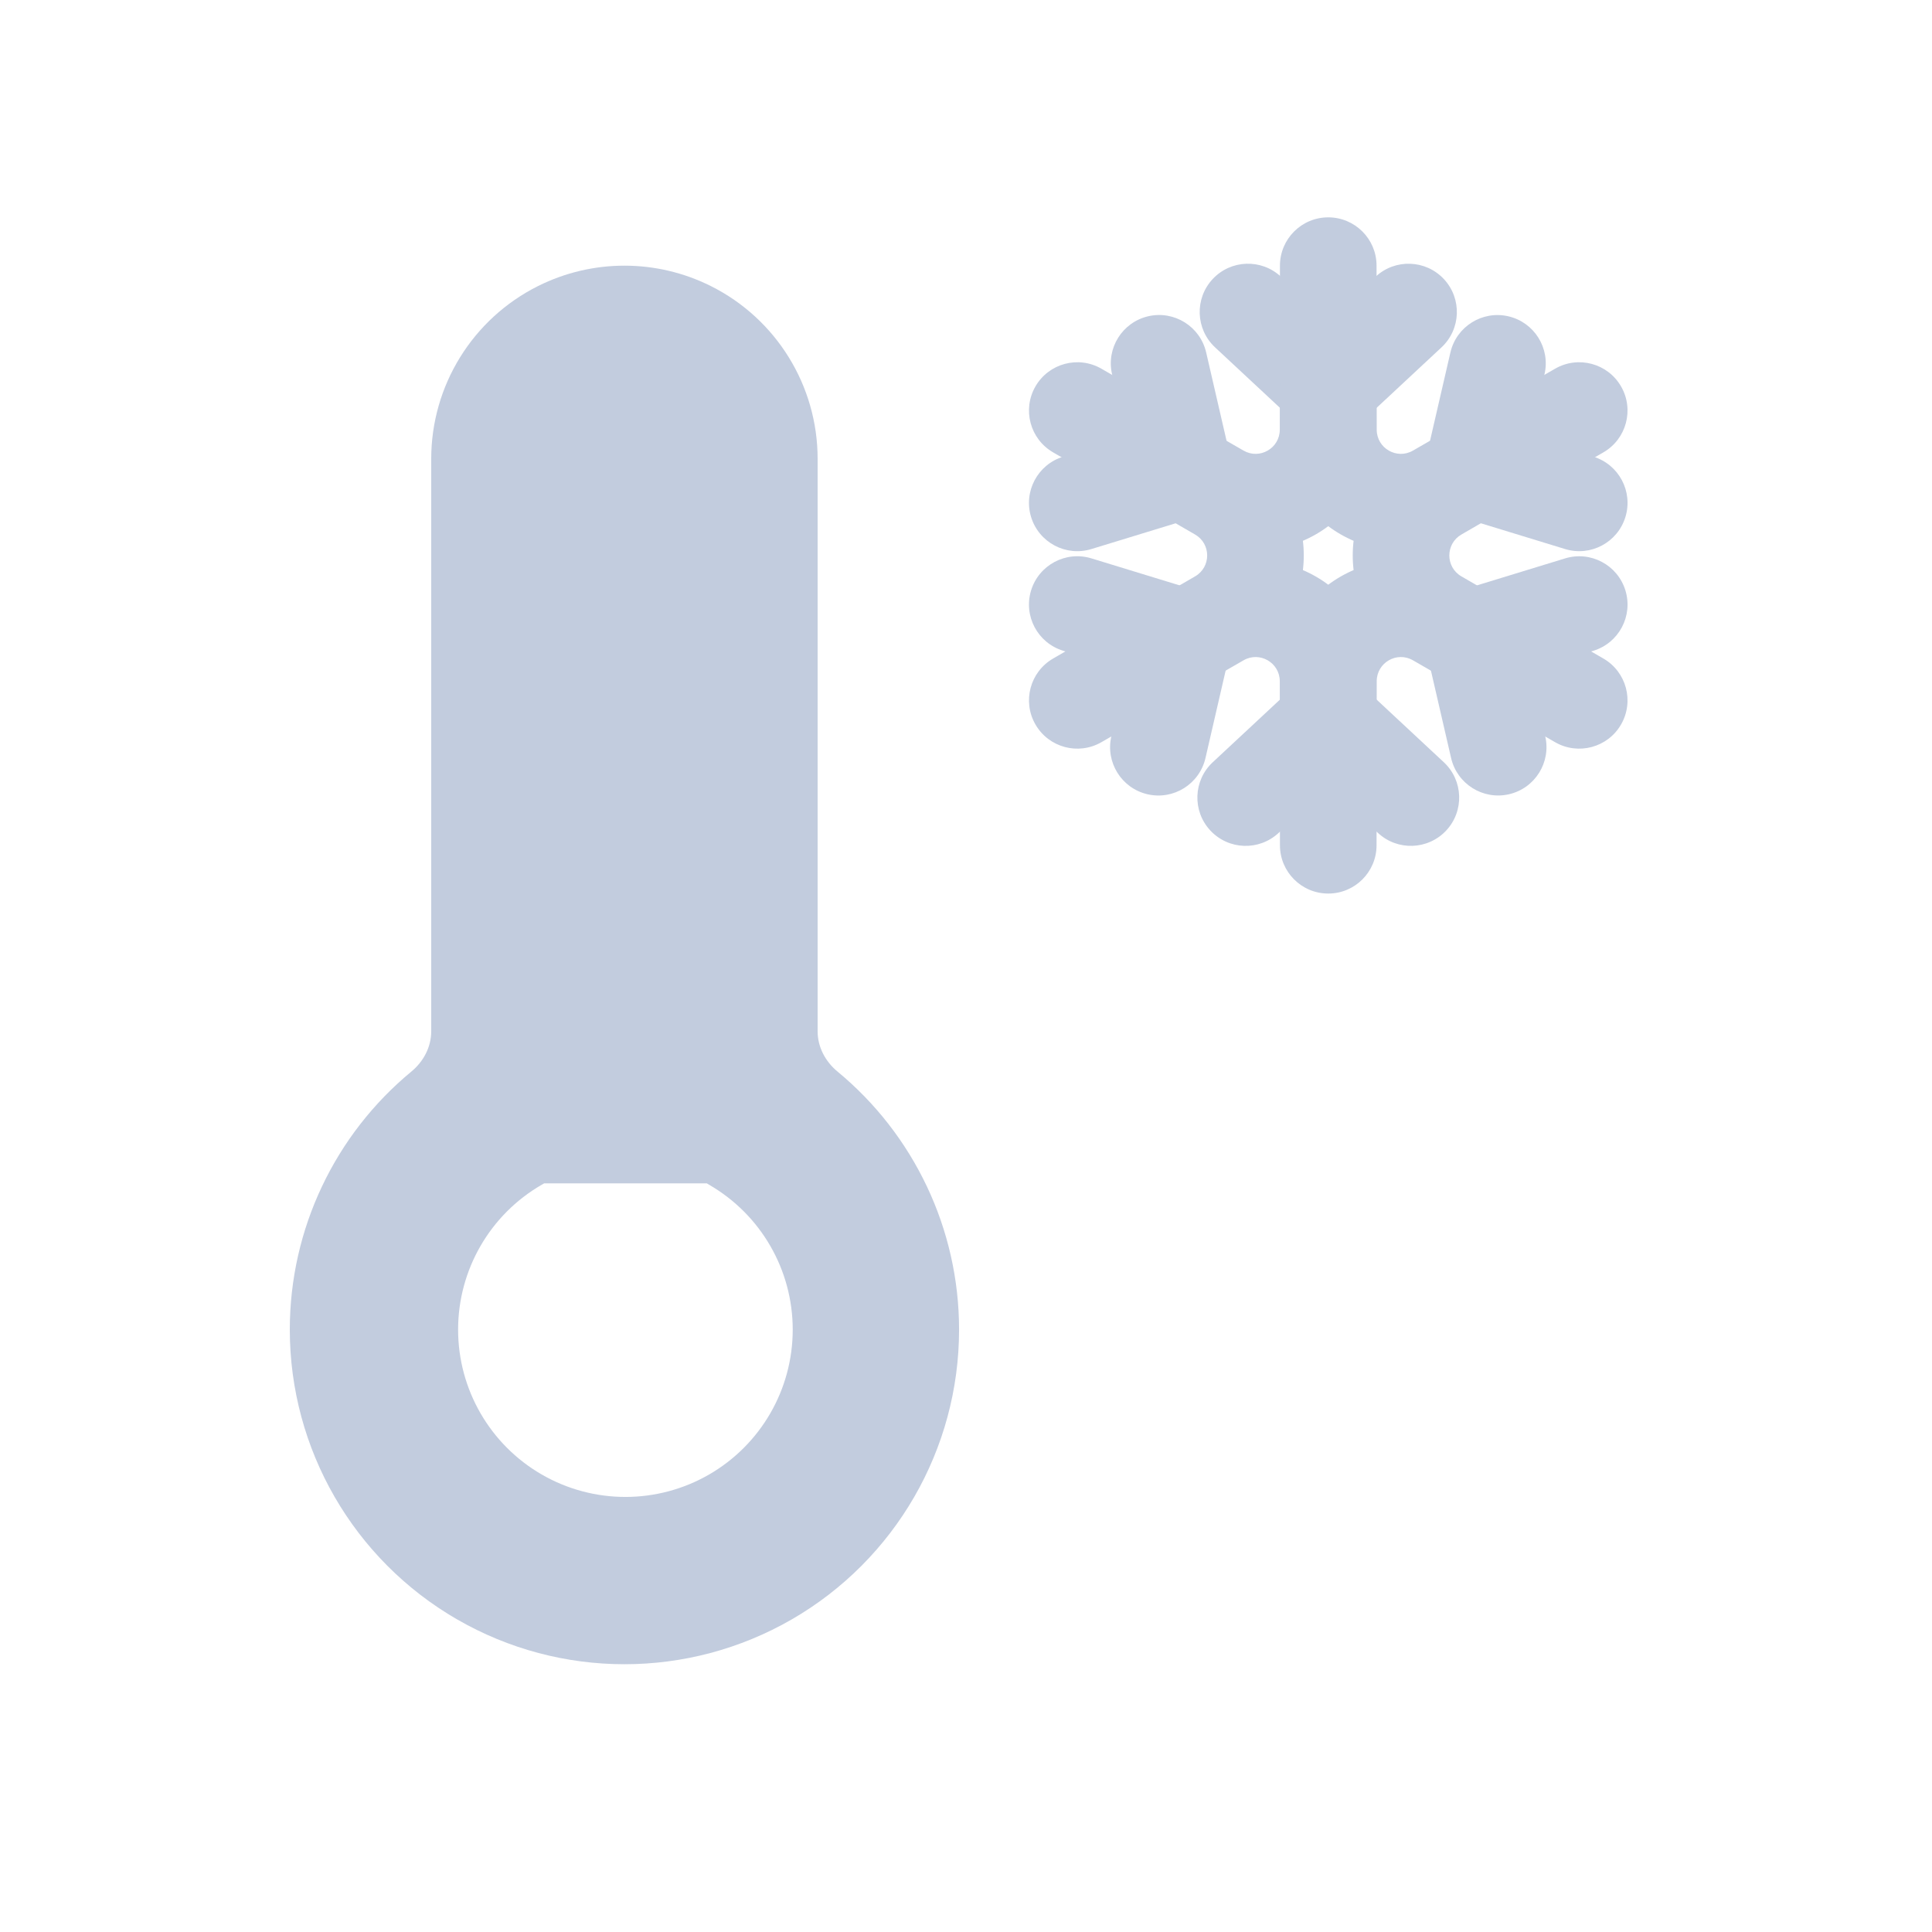 <svg width="80" height="80" viewBox="0 0 80 80" fill="none" xmlns="http://www.w3.org/2000/svg">
  <path fill-rule="evenodd" clip-rule="evenodd" d="M17.856 19C17.856 15.97 19.568 13.2 22.279 11.845C24.531 10.719 27.182 10.719 29.434 11.845C32.144 13.2 33.856 15.97 33.856 19V42.706C33.856 43.356 34.178 43.957 34.679 44.371C37.836 46.977 39.713 50.883 39.713 55.056C39.713 60.006 37.072 64.581 32.785 67.056C28.497 69.531 23.215 69.531 18.928 67.056C14.641 64.581 12 60.006 12 55.056C12 50.883 13.877 46.977 17.034 44.371C17.535 43.957 17.856 43.356 17.856 42.706L17.856 19ZM22.533 49H29.267C29.298 49.019 29.329 49.038 29.361 49.057C31.505 50.294 32.825 52.581 32.825 55.057C32.825 57.532 31.505 59.819 29.361 61.057C27.218 62.294 24.576 62.294 22.433 61.057C20.289 59.819 18.969 57.532 18.969 55.057C18.969 52.581 20.289 50.294 22.433 49.057C22.466 49.038 22.5 49.019 22.533 49Z" fill="#C2CCDE" />
  <path d="M53.04 11.457C52.232 10.704 50.966 10.748 50.213 11.556C49.46 12.364 49.505 13.63 50.313 14.383L53.04 11.457ZM55.002 16.019L53.638 17.482C54.406 18.198 55.597 18.198 56.365 17.482L55.002 16.019ZM49.018 19.474L49.603 21.386C50.607 21.079 51.203 20.047 50.967 19.024L49.018 19.474ZM49.945 14.595C49.697 13.519 48.623 12.847 47.547 13.095C46.471 13.344 45.799 14.418 46.047 15.494L49.945 14.595ZM59.689 14.384C60.497 13.63 60.542 12.365 59.789 11.557C59.036 10.749 57.77 10.704 56.962 11.457L59.689 14.384ZM63.955 15.495C64.204 14.419 63.532 13.345 62.456 13.097C61.38 12.849 60.306 13.52 60.058 14.596L63.955 15.495ZM60.985 19.474L59.036 19.024C58.8 20.047 59.396 21.079 60.4 21.386L60.985 19.474ZM64.807 22.735C65.864 23.058 66.982 22.464 67.305 21.407C67.628 20.351 67.034 19.233 65.978 18.91L64.807 22.735ZM65.978 26.947C67.034 26.624 67.628 25.506 67.305 24.449C66.982 23.393 65.864 22.799 64.807 23.122L65.978 26.947ZM60.985 26.383L60.4 24.471C59.396 24.778 58.8 25.809 59.036 26.833L60.985 26.383ZM60.087 31.388C60.335 32.464 61.409 33.136 62.485 32.888C63.562 32.639 64.233 31.566 63.985 30.489L60.087 31.388ZM57.058 34.489C57.866 35.242 59.131 35.197 59.885 34.389C60.638 33.581 60.593 32.316 59.785 31.562L57.058 34.489ZM55.002 29.838L56.365 28.375C55.597 27.659 54.406 27.659 53.638 28.375L55.002 29.838ZM50.217 31.563C49.409 32.316 49.364 33.582 50.118 34.39C50.871 35.198 52.136 35.242 52.944 34.489L50.217 31.563ZM46.018 30.491C45.77 31.567 46.441 32.641 47.517 32.889C48.594 33.137 49.667 32.466 49.916 31.389L46.018 30.491ZM49.018 26.383L50.967 26.833C51.203 25.809 50.607 24.778 49.603 24.471L49.018 26.383ZM45.193 23.121C44.137 22.798 43.019 23.392 42.695 24.448C42.372 25.505 42.967 26.623 44.023 26.946L45.193 23.121ZM44.023 18.911C42.967 19.234 42.372 20.352 42.695 21.408C43.019 22.465 44.137 23.059 45.193 22.735L44.023 18.911ZM50.313 14.383L53.638 17.482L56.365 14.556L53.04 11.457L50.313 14.383ZM50.967 19.024L49.945 14.595L46.047 15.494L47.069 19.923L50.967 19.024ZM56.365 17.482L59.689 14.384L56.962 11.457L53.638 14.556L56.365 17.482ZM60.058 14.596L59.036 19.024L62.934 19.923L63.955 15.495L60.058 14.596ZM60.4 21.386L64.807 22.735L65.978 18.91L61.571 17.561L60.4 21.386ZM64.807 23.122L60.4 24.471L61.571 28.296L65.978 26.947L64.807 23.122ZM59.036 26.833L60.087 31.388L63.985 30.489L62.934 25.934L59.036 26.833ZM59.785 31.562L56.365 28.375L53.638 31.301L57.058 34.489L59.785 31.562ZM53.638 28.375L50.217 31.563L52.944 34.489L56.365 31.301L53.638 28.375ZM49.916 31.389L50.967 26.833L47.069 25.934L46.018 30.491L49.916 31.389ZM49.603 24.471L45.193 23.121L44.023 26.946L48.432 28.296L49.603 24.471ZM45.193 22.735L49.603 21.386L48.432 17.561L44.023 18.911L45.193 22.735Z" fill="#C2CCDE" />
  <path d="M55 11L57 10.998C56.999 9.894 56.104 9 55 9C53.896 9 53.001 9.894 53 10.998L55 11ZM65.392 17L66.394 18.731C67.349 18.178 67.676 16.956 67.124 16C66.572 15.044 65.35 14.716 64.394 15.267L65.392 17ZM65.392 29L64.394 30.733C65.35 31.284 66.572 30.956 67.124 30C67.676 29.044 67.349 27.822 66.394 27.269L65.392 29ZM55 35L53 35.002C53.001 36.106 53.896 37 55 37C56.104 37 56.999 36.106 57 35.002L55 35ZM44.608 29L43.606 27.269C42.651 27.822 42.324 29.044 42.876 30C43.428 30.956 44.65 31.284 45.606 30.733L44.608 29ZM44.608 17L45.606 15.267C44.65 14.716 43.428 15.044 42.876 16C42.324 16.956 42.651 18.178 43.606 18.731L44.608 17ZM50.496 20.392L49.498 22.125L50.496 20.392ZM54.993 17.795L52.993 17.793L54.993 17.795ZM50.489 20.403L49.487 22.134L50.489 20.403ZM54.993 28.205L52.993 28.207L54.993 28.205ZM50.496 25.608L51.494 27.341L50.496 25.608ZM55.007 28.205L57.007 28.207L55.007 28.205ZM59.511 20.403L60.513 22.134L59.511 20.403ZM59.511 25.597L60.513 23.866L59.511 25.597ZM55.007 17.795L57.007 17.793L55.007 17.795ZM59.504 20.392L60.502 22.125L59.504 20.392ZM53 11.002L53.007 17.797L57.007 17.793L57 10.998L53 11.002ZM60.502 22.125L66.391 18.733L64.394 15.267L58.506 18.659L60.502 22.125ZM64.391 15.269L58.509 18.672L60.513 22.134L66.394 18.731L64.391 15.269ZM58.509 27.328L64.391 30.731L66.394 27.269L60.513 23.866L58.509 27.328ZM66.391 27.267L60.502 23.875L58.506 27.341L64.394 30.733L66.391 27.267ZM53.007 28.203L53 34.998L57 35.002L57.007 28.207L53.007 28.203ZM57 34.998L56.993 28.203L52.993 28.207L53 35.002L57 34.998ZM49.498 23.875L43.609 27.267L45.606 30.733L51.494 27.341L49.498 23.875ZM45.609 30.731L51.491 27.328L49.487 23.866L43.606 27.269L45.609 30.731ZM51.491 18.672L45.609 15.269L43.606 18.731L49.487 22.134L51.491 18.672ZM43.609 18.733L49.498 22.125L51.494 18.659L45.606 15.267L43.609 18.733ZM56.993 17.797L57 11.002L53 10.998L52.993 17.793L56.993 17.797ZM49.498 22.125C52.829 24.044 56.989 21.642 56.993 17.797L52.993 17.793C52.992 18.562 52.16 19.042 51.494 18.659L49.498 22.125ZM51.491 27.328C54.818 25.402 54.818 20.598 51.491 18.672L49.487 22.134C50.153 22.52 50.153 23.48 49.487 23.866L51.491 27.328ZM56.993 28.203C56.989 24.358 52.829 21.956 49.498 23.875L51.494 27.341C52.16 26.958 52.992 27.438 52.993 28.207L56.993 28.203ZM60.502 23.875C57.171 21.956 53.011 24.358 53.007 28.203L57.007 28.207C57.008 27.438 57.84 26.958 58.506 27.341L60.502 23.875ZM58.509 18.672C55.182 20.598 55.182 25.402 58.509 27.328L60.513 23.866C59.847 23.48 59.847 22.52 60.513 22.134L58.509 18.672ZM53.007 17.797C53.011 21.642 57.171 24.044 60.502 22.125L58.506 18.659C57.84 19.042 57.008 18.562 57.007 17.793L53.007 17.797Z" fill="#C2CCDE" />
</svg>